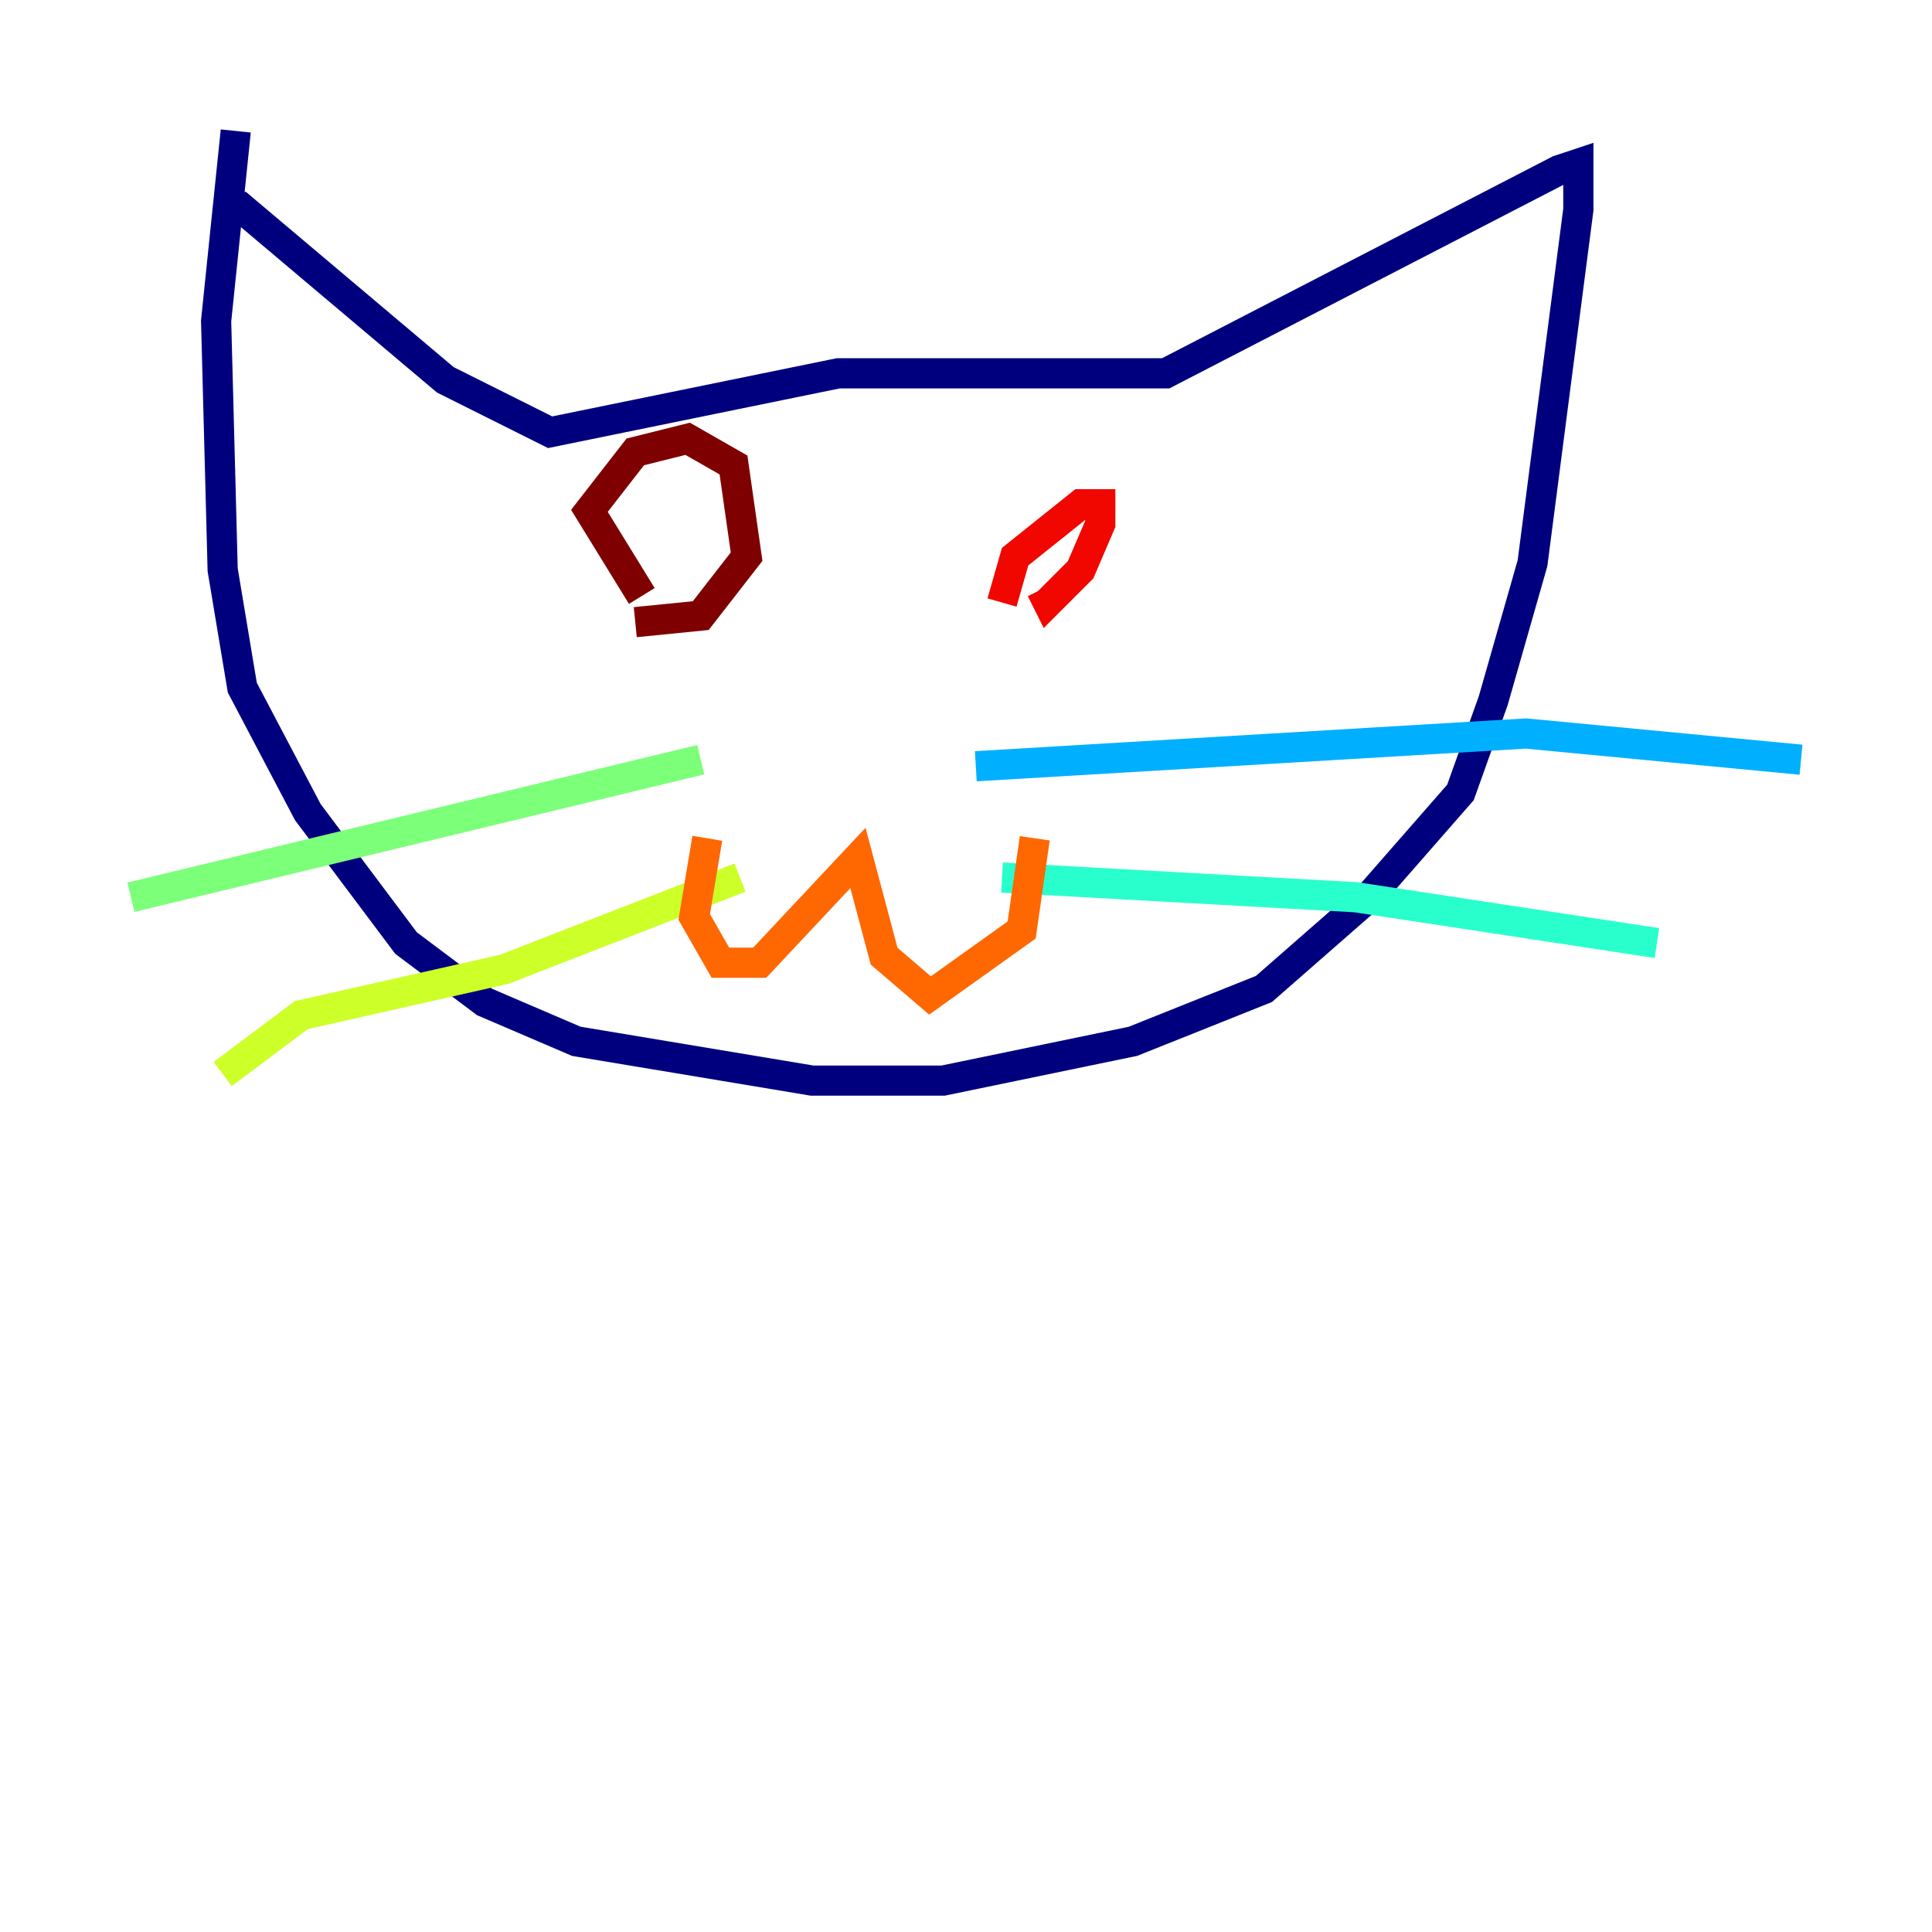 <?xml version="1.0" encoding="utf-8" ?>
<svg baseProfile="tiny" height="128" version="1.2" viewBox="0,0,128,128" width="128" xmlns="http://www.w3.org/2000/svg" xmlns:ev="http://www.w3.org/2001/xml-events" xmlns:xlink="http://www.w3.org/1999/xlink"><defs /><polyline fill="none" points="15.62,13.451 29.505,25.166 36.447,28.637 55.539,24.732 77.234,24.732 103.268,11.281 104.57,10.848 104.57,13.885 101.532,37.315 98.929,46.427 96.759,52.502 90.685,59.444 83.742,65.519 75.064,68.99 62.481,71.593 53.803,71.593 38.183,68.99 32.108,66.386 26.902,62.481 20.393,53.803 16.054,45.559 14.752,37.749 14.319,21.261 15.62,8.678" stroke="#00007f" stroke-width="2" /><polyline fill="none" points="40.352,39.919 40.352,39.919" stroke="#0000f1" stroke-width="2" /><polyline fill="none" points="66.82,38.183 66.82,38.183" stroke="#004cff" stroke-width="2" /><polyline fill="none" points="64.651,50.766 101.098,48.597 119.322,50.332" stroke="#00b0ff" stroke-width="2" /><polyline fill="none" points="66.386,58.142 89.817,59.444 109.776,62.481" stroke="#29ffcd" stroke-width="2" /><polyline fill="none" points="46.427,50.332 8.678,59.444" stroke="#7cff79" stroke-width="2" /><polyline fill="none" points="49.031,58.142 33.41,64.217 19.959,67.254 14.752,71.159" stroke="#cdff29" stroke-width="2" /><polyline fill="none" points="56.407,47.729 56.407,47.729" stroke="#ffc400" stroke-width="2" /><polyline fill="none" points="46.861,55.539 45.993,60.746 47.729,63.783 50.332,63.783 56.841,56.841 58.576,63.349 61.614,65.953 67.688,61.614 68.556,55.539" stroke="#ff6700" stroke-width="2" /><polyline fill="none" points="66.386,39.919 67.254,36.881 71.593,33.41 72.895,33.41 72.895,34.712 71.593,37.749 69.424,39.919 68.99,39.051" stroke="#f10700" stroke-width="2" /><polyline fill="none" points="42.522,39.485 39.051,33.844 42.088,29.939 45.559,29.071 48.597,30.807 49.464,36.881 46.427,40.786 42.088,41.22" stroke="#7f0000" stroke-width="2" /></svg>